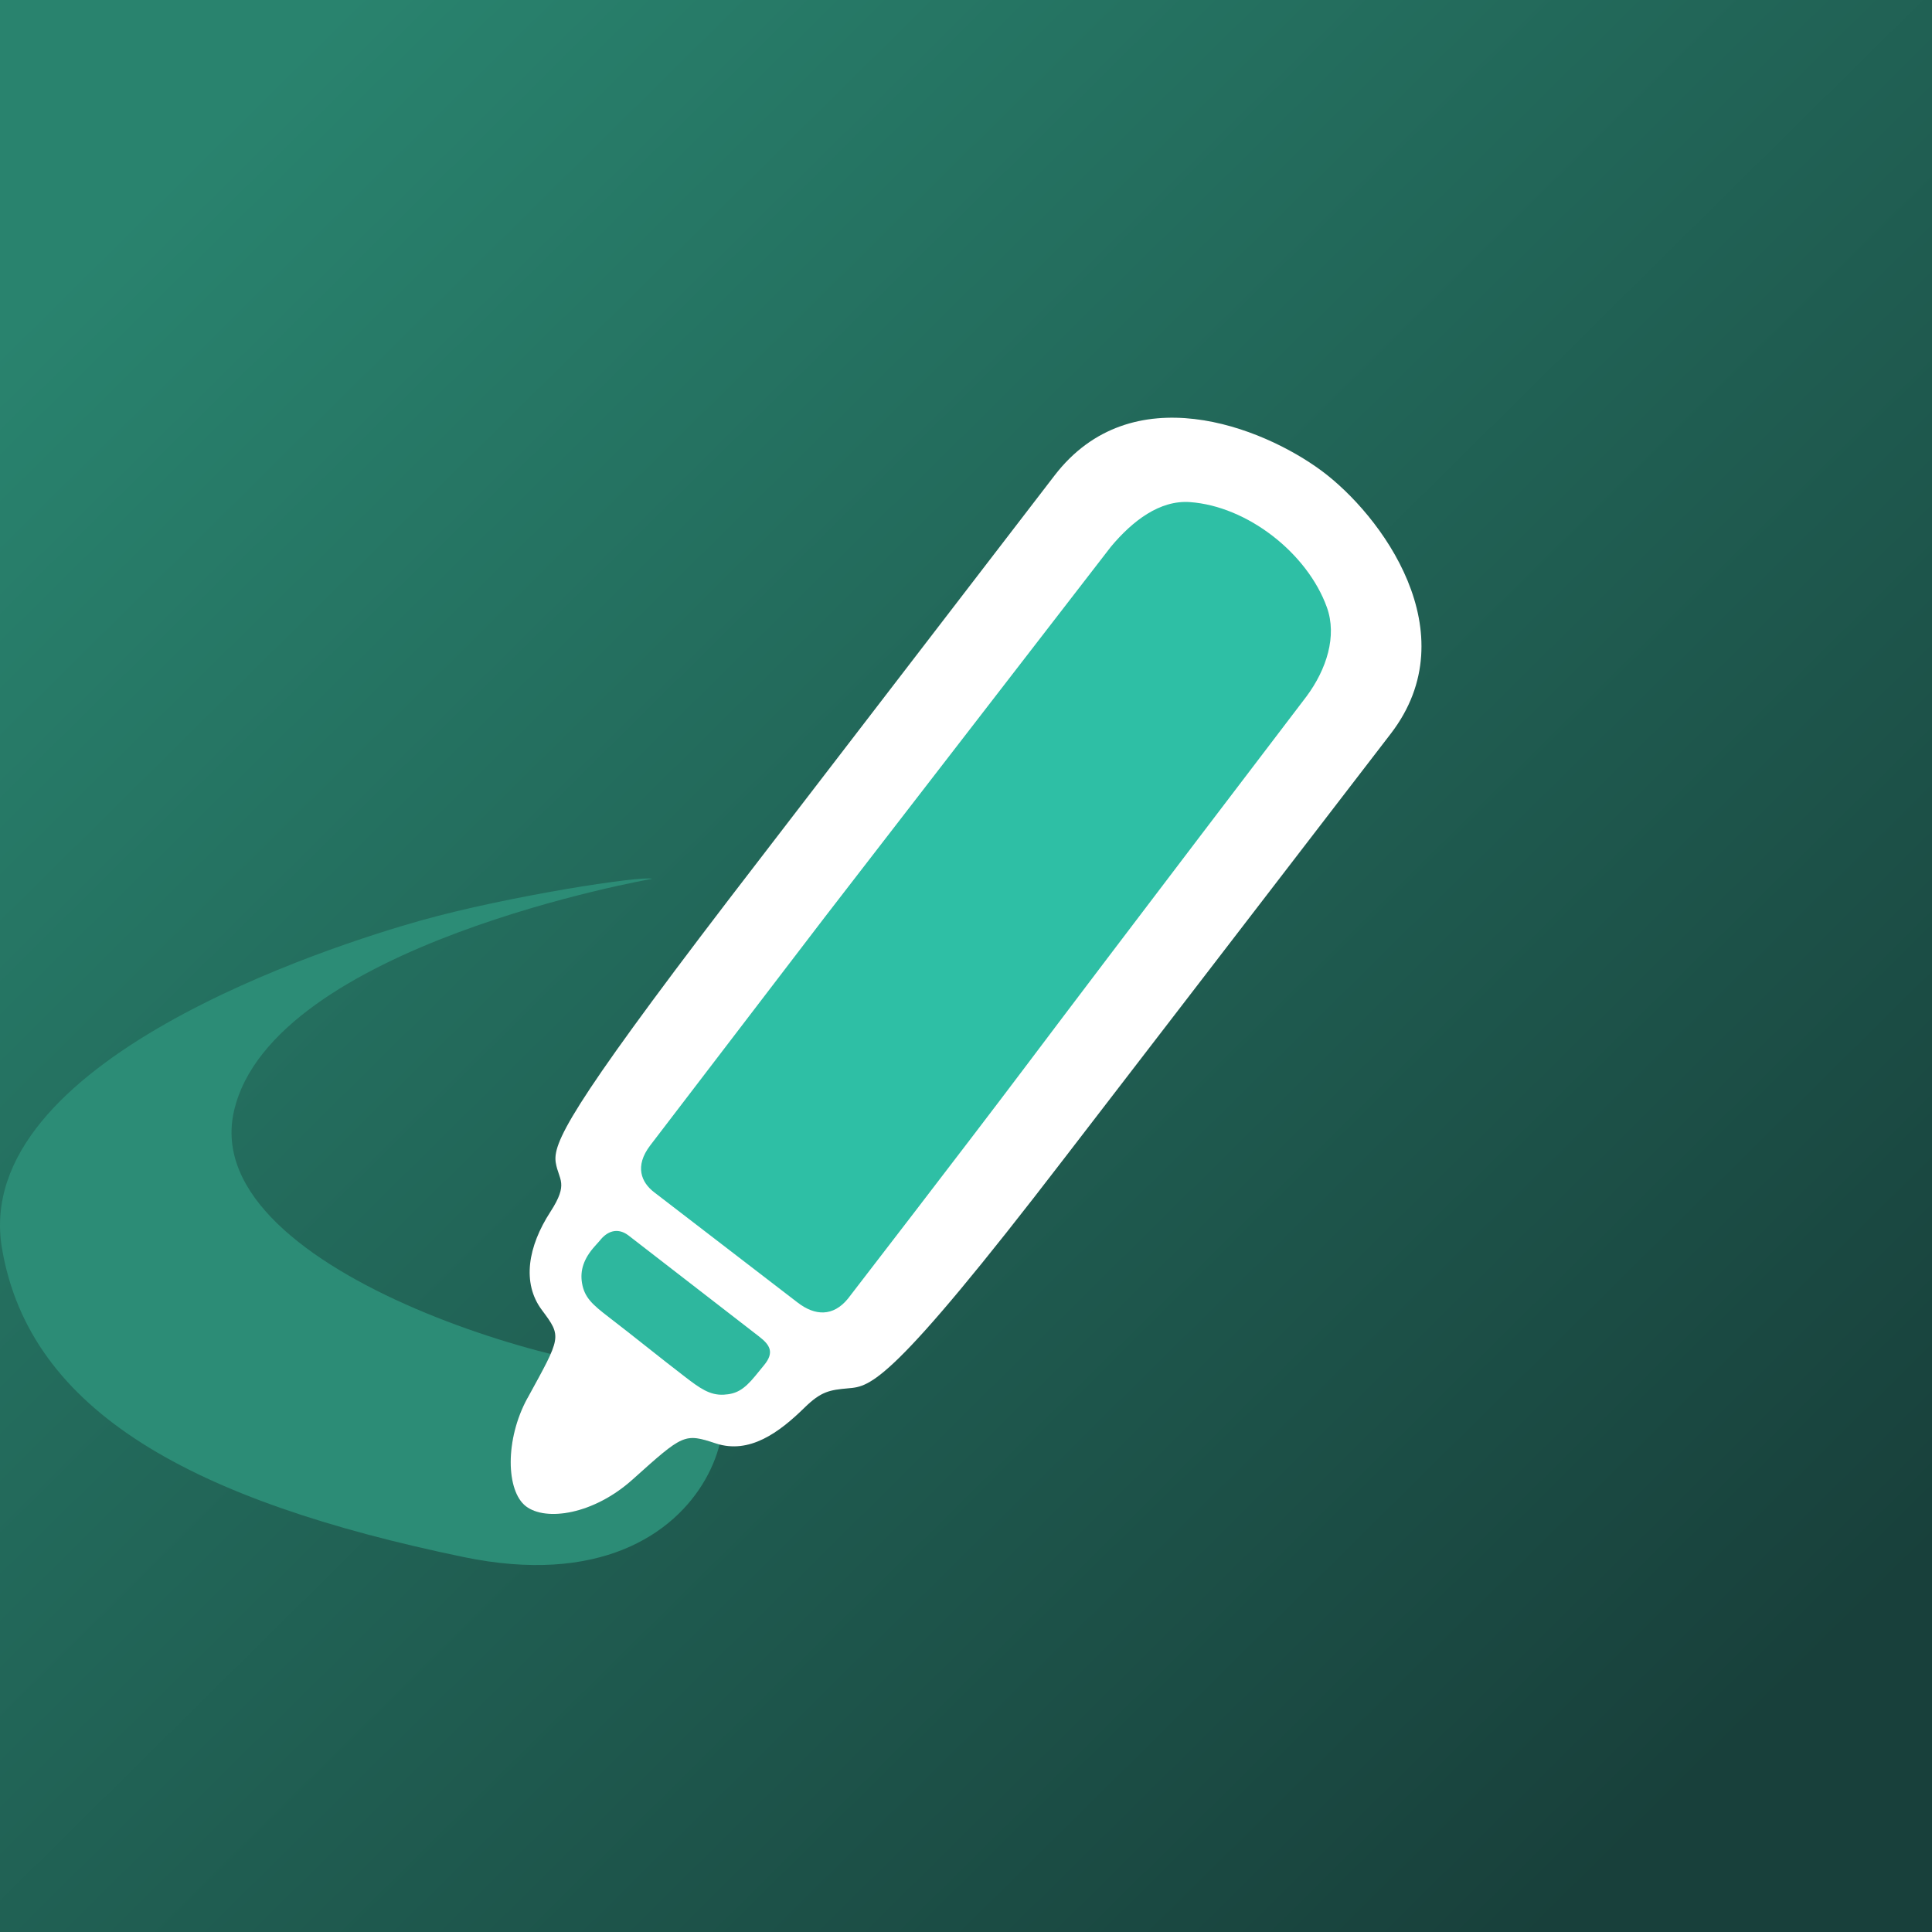 <?xml version="1.0" encoding="UTF-8" standalone="no"?>
<!-- Created with Inkscape (http://www.inkscape.org/) -->

<svg
   xmlns:dc="http://purl.org/dc/elements/1.1/"
   xmlns:cc="http://creativecommons.org/ns#"
   xmlns:rdf="http://www.w3.org/1999/02/22-rdf-syntax-ns#"
   xmlns:svg="http://www.w3.org/2000/svg"
   xmlns="http://www.w3.org/2000/svg"
   xmlns:xlink="http://www.w3.org/1999/xlink"
   xmlns:sodipodi="http://sodipodi.sourceforge.net/DTD/sodipodi-0.dtd"
   xmlns:inkscape="http://www.inkscape.org/namespaces/inkscape"
   width="1000"
   height="1000"
   viewBox="0 0 264.583 264.583"
   version="1.1"
   id="svg8"
   inkscape:version="0.92.4 (5da689c313, 2019-01-14)"
   sodipodi:docname="filc2logo-applogo.svg"
   inkscape:export-filename="D:\_Projektek\_FILC\Logo\2\filc2logo-hatter.png"
   inkscape:export-xdpi="95.999992"
   inkscape:export-ydpi="95.999992">
  <defs
     id="defs2">
    <linearGradient
       inkscape:collect="always"
       id="linearGradient882">
      <stop
         style="stop-color:#29836e;stop-opacity:1"
         offset="0"
         id="stop878" />
      <stop
         style="stop-color:#18403b;stop-opacity:1"
         offset="1"
         id="stop880" />
    </linearGradient>
    <linearGradient
       inkscape:collect="always"
       xlink:href="#linearGradient882"
       id="linearGradient884"
       x1="23.482"
       y1="55.491"
       x2="237.465"
       y2="272.006"
       gradientUnits="userSpaceOnUse"
       gradientTransform="translate(-1.5566679e-6)" />
    <filter
       inkscape:collect="always"
       style="color-interpolation-filters:sRGB"
       id="filter1516"
       x="-0.155"
       width="1.309"
       y="-0.129"
       height="1.257">
      <feGaussianBlur
         inkscape:collect="always"
         stdDeviation="9.503"
         id="feGaussianBlur1518" />
    </filter>
  </defs>
  <sodipodi:namedview
     id="base"
     pagecolor="#ffffff"
     bordercolor="#666666"
     borderopacity="1.0"
     inkscape:pageopacity="0.0"
     inkscape:pageshadow="2"
     inkscape:zoom="0.5"
     inkscape:cx="-20.62347"
     inkscape:cy="536.23937"
     inkscape:document-units="mm"
     inkscape:current-layer="layer1"
     showgrid="false"
     inkscape:window-width="1920"
     inkscape:window-height="1017"
     inkscape:window-x="1272"
     inkscape:window-y="-8"
     inkscape:window-maximized="1"
     units="px"
     inkscape:snap-page="true"
     inkscape:snap-bbox="true"
     inkscape:snap-bbox-midpoints="true"
     inkscape:snap-global="true"
     showguides="true"
     inkscape:guide-bbox="true"
     inkscape:lockguides="false"
     inkscape:snap-bbox-edge-midpoints="true">
    <sodipodi:guide
       position="132.292,264.583"
       orientation="1,0"
       id="guide1406"
       inkscape:locked="false" />
    <sodipodi:guide
       position="264.583,132.292"
       orientation="0,1"
       id="guide1408"
       inkscape:locked="false" />
  </sodipodi:namedview>
  <g
     inkscape:label="1. réteg"
     inkscape:groupmode="layer"
     id="layer1"
     transform="translate(0,-32.417)">
    <rect
       style="opacity:1;fill:url(#linearGradient884);fill-opacity:1;fill-rule:nonzero;stroke:none;stroke-width:0.665;stroke-linecap:round;stroke-linejoin:round;stroke-miterlimit:4;stroke-dasharray:none;stroke-dashoffset:0;stroke-opacity:1"
       id="rect911"
       width="264.583"
       height="264.583"
       x="-3.933522e-09"
       y="32.417" />
    <g
       id="g1404"
       inkscape:transform-center-x="35.171544"
       inkscape:transform-center-y="3.4996675"
       transform="matrix(0.846,0,0,0.846,20.387,25.339)">
      <path
         sodipodi:nodetypes="ccssssc"
         inkscape:connector-curvature="0"
         id="path878"
         d="m 81.475,150.626 c 0,0 -61.498,10.731 -67.689,37.559 -6.191,26.828 60.259,44.575 73.054,42.099 12.795,-2.476 7.842,39.21 -35.908,30.13 -43.75,-9.08 -70.199,-23.446 -74.705,-49.941 -5.159,-30.336 53.202,-49.001 67.776,-53.093 14.038,-3.941 35.797,-7.312 37.472,-6.754 z"
         style="fill:#2c8c76;fill-opacity:1;stroke:none;stroke-width:0.817px;stroke-linecap:butt;stroke-linejoin:miter;stroke-opacity:1" />
      <g
         id="g1525">
        <path
           sodipodi:nodetypes="czcscszsssssszsccccsassassscccssccccaacc"
           inkscape:connector-curvature="0"
           id="path1445"
           d="m 61.297,234.68 c 5.447,-9.955 5.594,-9.867 2.317,-14.257 -3.276,-4.39 -2.24,-10.309 1.381,-15.889 3.019,-4.657 1.347,-5.123 0.877,-7.92 -0.517,-3.075 1.831,-8.42 27.95,-42.579 0,0 36.238,-47.144 52.776,-68.687 12.48,-16.257 33.627,-7.882 43.226,-0.784 9.599,7.098 23.809,26.159 11.225,42.553 -16.183,21.082 -52.85,68.736 -52.85,68.736 -28.11,36.625 -31.388,36.935 -34.934,37.244 -3.08,0.268 -4.441,0.503 -7.134,3.14 -4.085,4.001 -8.903,7.582 -14.369,5.781 -5.092,-1.678 -5.255,-1.515 -13.453,5.842 -6.357,5.705 -14.056,6.807 -17.274,4.337 -3.218,-2.47 -3.426,-10.798 0.249,-17.514 z M 98.814,224.743 77.583,208.314 c -1.768,-1.3 -3.433,-0.611 -4.594,0.887 l -0.839,0.942 c -1.744,1.956 -2.382,3.869 -2.032,5.929 0.398,2.328 1.64,3.447 4.394,5.558 4.039,3.095 8.288,6.561 12.395,9.703 2.247,1.719 3.898,2.924 6.145,2.8 1.988,-0.11 3.236,-0.746 5.126,-3.057 l 1.427,-1.746 c 1.65,-2.018 0.974,-3.222 -0.792,-4.586 z M 155.74,96.858 109.478,156.749 81.165,193.772 c -2.598,3.398 -1.417,6.019 0.604,7.572 11.431,8.785 13.059,10.041 23.237,17.865 2.805,2.178 5.756,2.313 8.147,-0.604 0,0 19.179,-24.868 28.462,-37.2 15.345,-20.384 45.786,-60.314 45.786,-60.314 3.254,-4.392 4.963,-9.774 3.294,-14.41 -3.156,-8.771 -12.879,-16.38 -22.178,-17.037 -4.878,-0.345 -9.269,3.029 -12.776,7.213 z"
           style="opacity:0.414;fill:#090000;fill-opacity:1;fill-rule:nonzero;stroke-width:1.58;filter:url(#filter1516)" />
        <g
           id="g1478">
          <path
             style="fill:#2ebfa5;fill-opacity:1;stroke:none;stroke-width:8.174px;stroke-linecap:butt;stroke-linejoin:miter;stroke-opacity:1"
             d="m 93.234,163.39 -20.062,30.26 1.768,7.994 c 12.998,9.792 13.898,12.062 33.658,25.104 L 197.268,118.311 190.67,95.217 165.827,81.61 137.575,110.978 Z"
             id="path1449"
             inkscape:connector-curvature="0"
             sodipodi:nodetypes="ccccccccc" />
          <path
             style="fill:#2eb79e;fill-opacity:1;stroke:none;stroke-width:0.265px;stroke-linecap:butt;stroke-linejoin:miter;stroke-opacity:1"
             d="m 74.94,201.644 -11.44,14.922 28.046,21.696 17.052,-11.514 z"
             id="path1432"
             inkscape:connector-curvature="0" />
          <path
             sodipodi:nodetypes="czcscszsssssszsccccsassassscccssccccaacc"
             inkscape:connector-curvature="0"
             id="path1451"
             d="m 61.297,234.68 c 5.447,-9.955 5.594,-9.867 2.317,-14.257 -3.276,-4.39 -2.24,-10.309 1.381,-15.889 3.019,-4.657 1.347,-5.123 0.877,-7.92 -0.517,-3.075 1.831,-8.42 27.95,-42.579 0,0 36.238,-47.144 52.776,-68.687 12.48,-16.257 33.627,-7.882 43.226,-0.784 9.599,7.098 23.809,26.159 11.225,42.553 -16.183,21.082 -52.85,68.736 -52.85,68.736 -28.11,36.625 -31.388,36.935 -34.934,37.244 -3.08,0.268 -4.441,0.503 -7.134,3.14 -4.085,4.001 -8.903,7.582 -14.369,5.781 -5.092,-1.678 -5.255,-1.515 -13.453,5.842 -6.357,5.705 -14.056,6.807 -17.274,4.337 -3.218,-2.47 -3.426,-10.798 0.249,-17.514 z M 98.814,224.743 77.583,208.314 c -1.768,-1.3 -3.433,-0.611 -4.594,0.887 l -0.839,0.942 c -1.744,1.956 -2.382,3.869 -2.032,5.929 0.398,2.328 1.64,3.447 4.394,5.558 4.039,3.095 8.288,6.561 12.395,9.703 2.247,1.719 3.898,2.924 6.145,2.8 1.988,-0.11 3.236,-0.746 5.126,-3.057 l 1.427,-1.746 c 1.65,-2.018 0.974,-3.222 -0.792,-4.586 z M 155.74,96.858 109.478,156.749 81.165,193.772 c -2.598,3.398 -1.417,6.019 0.604,7.572 11.431,8.785 13.059,10.041 23.237,17.865 2.805,2.178 5.756,2.313 8.147,-0.604 0,0 19.179,-24.868 28.462,-37.2 15.345,-20.384 45.786,-60.314 45.786,-60.314 3.254,-4.392 4.963,-9.774 3.294,-14.41 -3.156,-8.771 -12.879,-16.38 -22.178,-17.037 -4.878,-0.345 -9.269,3.029 -12.776,7.213 z"
             style="fill:#ffffff;fill-rule:nonzero;stroke-width:1.58" />
        </g>
      </g>
    </g>
  </g>
</svg>
